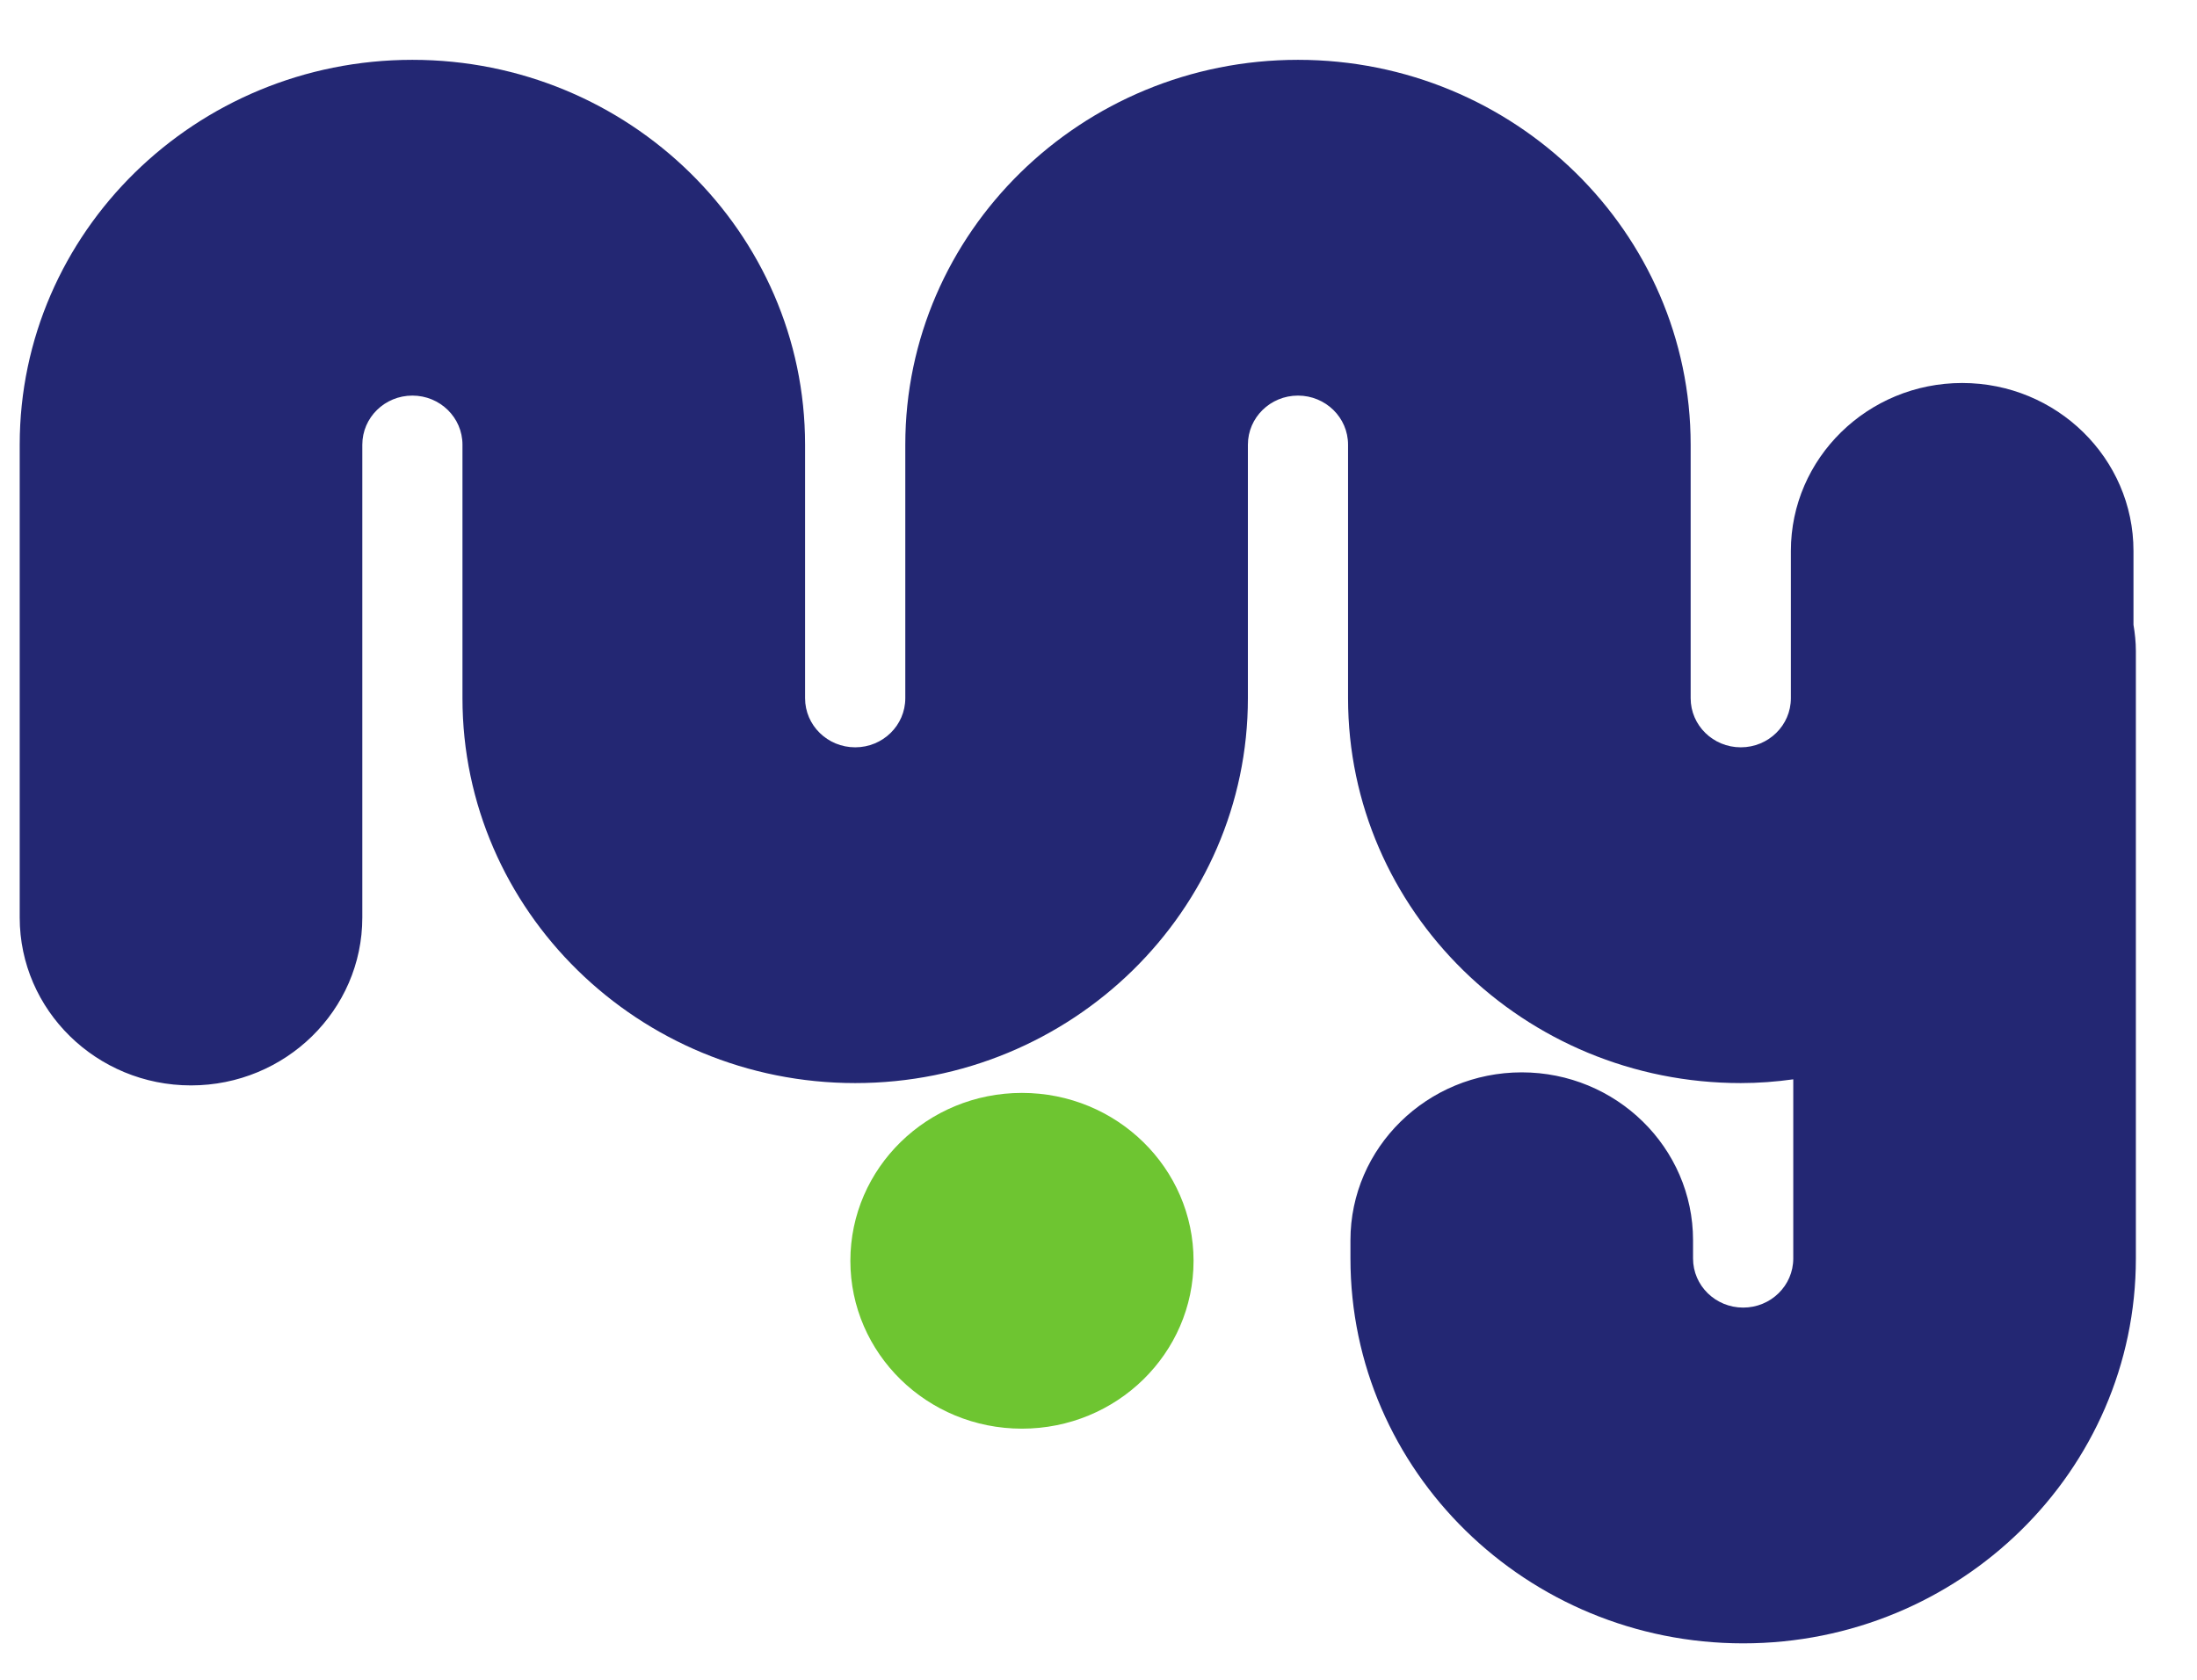 <svg width="34" height="26" viewBox="0 0 34 26" fill="none" xmlns="http://www.w3.org/2000/svg">
<path d="M33.017 9.67V8.527C33.017 7.093 31.828 5.928 30.366 5.928C28.904 5.928 27.715 7.093 27.715 8.527V10.807C27.715 11.227 27.368 11.567 26.94 11.567C26.511 11.567 26.164 11.227 26.164 10.807V6.883C26.164 3.597 23.44 0.926 20.087 0.926C16.735 0.926 14.01 3.597 14.01 6.883V10.807C14.01 11.227 13.663 11.567 13.235 11.567C12.806 11.567 12.459 11.227 12.459 10.807V6.883C12.459 3.597 9.734 0.926 6.382 0.926C3.029 0.926 0.305 3.597 0.305 6.883V14.202C0.305 15.635 1.494 16.8 2.956 16.8C4.418 16.8 5.607 15.635 5.607 14.202V6.883C5.607 6.463 5.954 6.123 6.382 6.123C6.81 6.123 7.157 6.463 7.157 6.883V10.807C7.157 14.093 9.882 16.764 13.235 16.764C16.587 16.764 19.312 14.093 19.312 10.807V6.883C19.312 6.463 19.659 6.123 20.087 6.123C20.515 6.123 20.862 6.463 20.862 6.883V10.807C20.862 14.093 23.587 16.764 26.94 16.764C27.213 16.764 27.486 16.743 27.752 16.706V19.479C27.752 19.899 27.405 20.239 26.977 20.239C26.548 20.239 26.201 19.899 26.201 19.479V19.197C26.201 17.763 25.012 16.598 23.55 16.598C22.088 16.598 20.899 17.763 20.899 19.197V19.479C20.899 22.765 23.624 25.436 26.977 25.436C30.329 25.436 33.054 22.765 33.054 19.479V10.076C33.054 9.938 33.039 9.801 33.017 9.67Z" fill="#232773"/>
<path d="M15.815 22.113C17.282 22.113 18.471 20.95 18.471 19.515C18.471 18.079 17.282 16.916 15.815 16.916C14.349 16.916 13.16 18.079 13.16 19.515C13.16 20.95 14.349 22.113 15.815 22.113Z" fill="#6EC531"/>
</svg>
